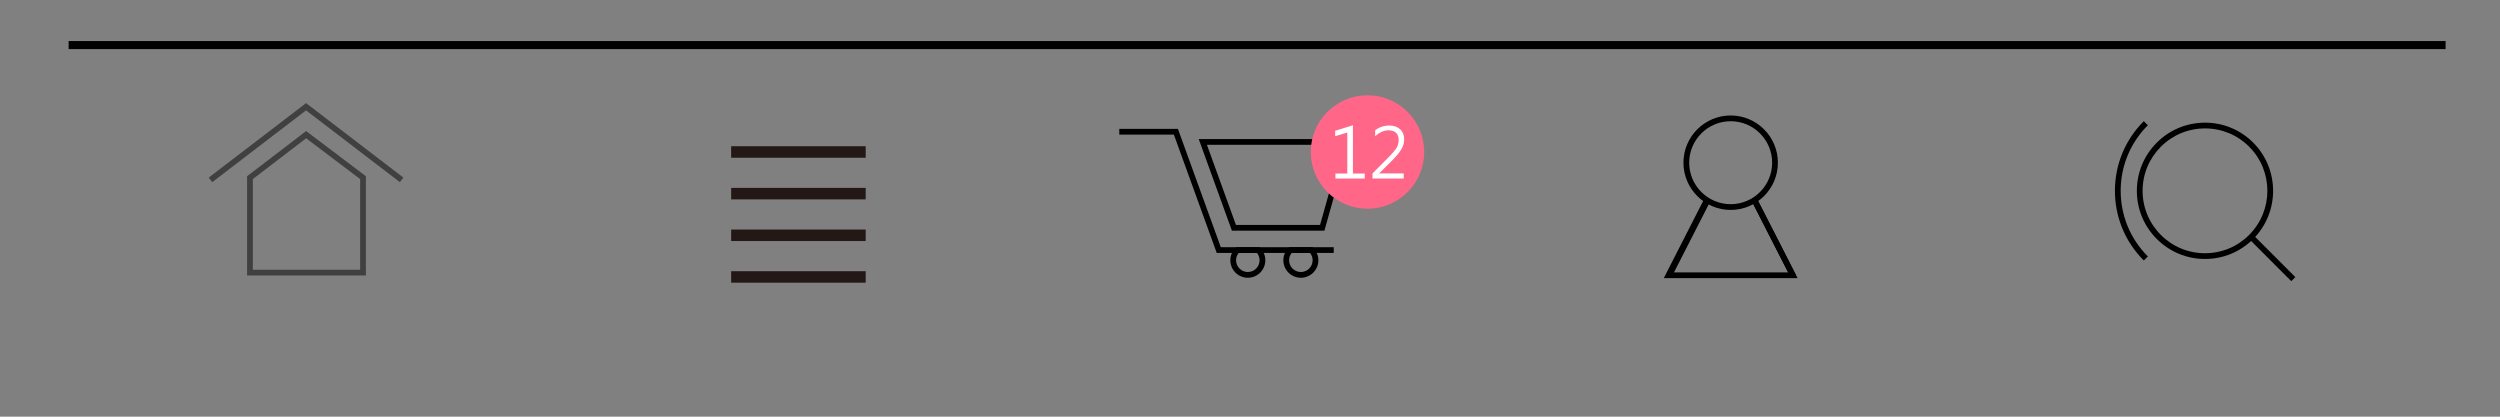 <?xml version="1.0" encoding="utf-8"?>
<!-- Generator: Adobe Illustrator 16.0.0, SVG Export Plug-In . SVG Version: 6.00 Build 0)  -->
<!DOCTYPE svg PUBLIC "-//W3C//DTD SVG 1.1//EN" "http://www.w3.org/Graphics/SVG/1.1/DTD/svg11.dtd">
<svg version="1.1" id="圖層_1" xmlns="http://www.w3.org/2000/svg" xmlns:xlink="http://www.w3.org/1999/xlink" x="0px" y="0px"
	 width="798px" height="133px" viewBox="0 0 798 133" enable-background="new 0 0 798 133" xml:space="preserve">
<rect x="0" y="0" width="798" height="133" fill="#808080" stroke="none"/>
<g>
	<g opacity="0.5">
		<g>
			<g>
				<polygon points="127.648,58.148 97.689,35.224 67.742,58.148 66.625,56.689 97.689,32.912 128.766,56.689 				"/>
			</g>
		</g>
		<g>
			<g>
				<path d="M116.793,87.933H78.871V56.25l18.838-14.418l19.084,14.414V87.933z M80.705,86.103h34.252V57.16L97.719,44.136
					L80.705,57.154V86.103z"/>
			</g>
		</g>
	</g>
	<g>
		<g>
			<g>
				<polygon points="425.729,80.746 388.387,80.746 374.701,42.97 357.277,42.97 357.277,41.136 375.992,41.136 389.677,78.912 
					425.729,78.912 				"/>
			</g>
		</g>
		<g>
			<g>
				<path d="M422.754,73.626h-29.533l-10.59-29.242h48.334L422.754,73.626z M394.51,71.791h26.854l7.185-25.576H385.25
					L394.51,71.791z"/>
			</g>
		</g>
		<g>
			<g>
				<g>
					<path d="M415.236,88.662c-3.081,0-5.59-2.506-5.59-5.586c0-1.449,0.563-2.828,1.586-3.887l0.277-0.277h7.446l0.276,0.277
						c1.023,1.059,1.592,2.438,1.592,3.887C420.824,86.156,418.312,88.662,415.236,88.662z M412.309,80.746
						c-0.541,0.668-0.832,1.482-0.832,2.33c0,2.07,1.686,3.752,3.76,3.752c2.066,0,3.754-1.682,3.754-3.752
						c0-0.848-0.291-1.662-0.832-2.33H412.309z"/>
				</g>
			</g>
		</g>
		<g>
			<g>
				<g>
					<path d="M398.303,88.662c-3.076,0-5.579-2.506-5.579-5.586c0-1.459,0.564-2.84,1.591-3.889l0.271-0.275h7.441l0.27,0.275
						c1.03,1.049,1.594,2.43,1.594,3.889C403.891,86.156,401.383,88.662,398.303,88.662z M395.385,80.746
						c-0.541,0.66-0.832,1.475-0.832,2.33c0,2.07,1.688,3.752,3.75,3.752c2.072,0,3.754-1.682,3.754-3.752
						c0-0.855-0.291-1.67-0.826-2.33H395.385z"/>
				</g>
			</g>
		</g>
	</g>
	<g>
		<g>
			<g>
				<path d="M684.303,83.146c-5.941-5.938-9.219-13.836-9.219-22.236c0.006-8.398,3.277-16.297,9.219-22.234l1.295,1.295
					c-5.594,5.594-8.674,13.029-8.674,20.939s3.076,15.346,8.674,20.939L684.303,83.146z"/>
			</g>
		</g>
		<g>
			<g>
				<path d="M703.834,82.662c-5.813,0-11.271-2.264-15.375-6.369c-4.112-4.109-6.373-9.57-6.373-15.381
					c0-5.813,2.261-11.271,6.373-15.383c4.107-4.107,9.572-6.375,15.385-6.375c5.809,0,11.268,2.264,15.375,6.371
					c8.479,8.488,8.475,22.287-0.004,30.768C715.107,80.398,709.646,82.662,703.834,82.662z M703.844,40.988
					c-5.326,0-10.326,2.078-14.09,5.84c-3.76,3.762-5.838,8.764-5.838,14.084s2.078,10.324,5.838,14.084
					c3.759,3.766,8.76,5.834,14.08,5.834s10.322-2.068,14.082-5.834c7.77-7.764,7.775-20.404,0.01-28.174
					C714.166,43.064,709.16,40.988,703.844,40.988z"/>
			</g>
		</g>
		<g>
			<g>
				<polygon points="731.377,89.746 717.926,76.291 719.219,74.99 732.67,88.447 				"/>
			</g>
		</g>
	</g>
	<g>
		<g>
			<rect x="21.912" y="13.102" width="758.723" height="2.569"/>
		</g>
	</g>
	<g>
		<g>
			<g>
				<g>
					<g>
						<rect x="233.385" y="46.679" fill="#231815" width="42.941" height="3.672"/>
					</g>
				</g>
			</g>
		</g>
		<g>
			<g>
				<g>
					<g>
						<rect x="233.385" y="86.568" fill="#231815" width="42.941" height="3.666"/>
					</g>
				</g>
			</g>
		</g>
		<g>
			<g>
				<g>
					<g>
						<rect x="233.385" y="59.976" fill="#231815" width="42.941" height="3.666"/>
					</g>
				</g>
			</g>
		</g>
		<g>
			<g>
				<g>
					<g>
						<rect x="233.385" y="73.271" fill="#231815" width="42.941" height="3.668"/>
					</g>
				</g>
			</g>
		</g>
	</g>
	<g>
		<g>
			<g>
				<path d="M552.431,67.011c-8.312,0-15.075-6.766-15.075-15.074c0-8.318,6.764-15.078,15.075-15.078
					c8.311,0,15.075,6.76,15.075,15.078C567.506,60.246,560.741,67.011,552.431,67.011z M552.431,38.693
					c-7.304,0-13.241,5.939-13.241,13.244c0,7.301,5.938,13.238,13.241,13.238c7.303,0,13.239-5.938,13.239-13.238
					C565.67,44.632,559.733,38.693,552.431,38.693z"/>
			</g>
		</g>
		<g>
			<g>
				
					<rect x="537.774" y="62.394" transform="matrix(0.891 0.455 -0.455 0.891 93.396 -236.62)" width="1.834" height="26.981"/>
			</g>
		</g>
		<g>
			<g>
				
					<rect x="552.678" y="74.967" transform="matrix(0.455 0.891 -0.891 0.455 376.268 -462.859)" width="26.983" height="1.834"/>
			</g>
		</g>
		<g>
			<g>
				<polygon points="573.79,88.775 531.08,88.775 544.01,63.453 545.643,64.285 534.074,86.943 570.797,86.943 559.217,64.285 
					560.852,63.453 				"/>
			</g>
		</g>
	</g>
	<g>
		<g>
			<path fill="#FF6687" d="M454.604,48.513c0,10-8.111,18.105-18.104,18.105c-10.002,0-18.107-8.105-18.107-18.105
				c0-9.996,8.105-18.105,18.107-18.105C446.492,30.408,454.604,38.517,454.604,48.513z"/>
		</g>
	</g>
	<g>
		<g>
			<path fill="#FFFFFF" d="M435.627,56.994h-9.354v-1.605h3.783V42.3l-3.873,1.172v-1.729l5.674-1.773v15.418h3.77V56.994z"/>
		</g>
		<g>
			<path fill="#FFFFFF" d="M448.063,56.994h-9.968v-1.625l4.849-4.879c1.608-1.619,2.589-2.793,2.962-3.52
				c0.366-0.729,0.547-1.498,0.547-2.316c0-0.982-0.275-1.736-0.825-2.266c-0.563-0.529-1.356-0.797-2.394-0.797
				c-1.484,0-2.912,0.641-4.279,1.922v-1.91c1.285-1.027,2.79-1.537,4.514-1.537c1.434,0,2.58,0.396,3.449,1.191
				c0.859,0.795,1.295,1.873,1.295,3.238c0,1.043-0.287,2.072-0.851,3.086c-0.573,1.016-1.653,2.314-3.234,3.896l-3.878,3.836v0.045
				h7.813V56.994z"/>
		</g>
	</g>
</g>
</svg>
